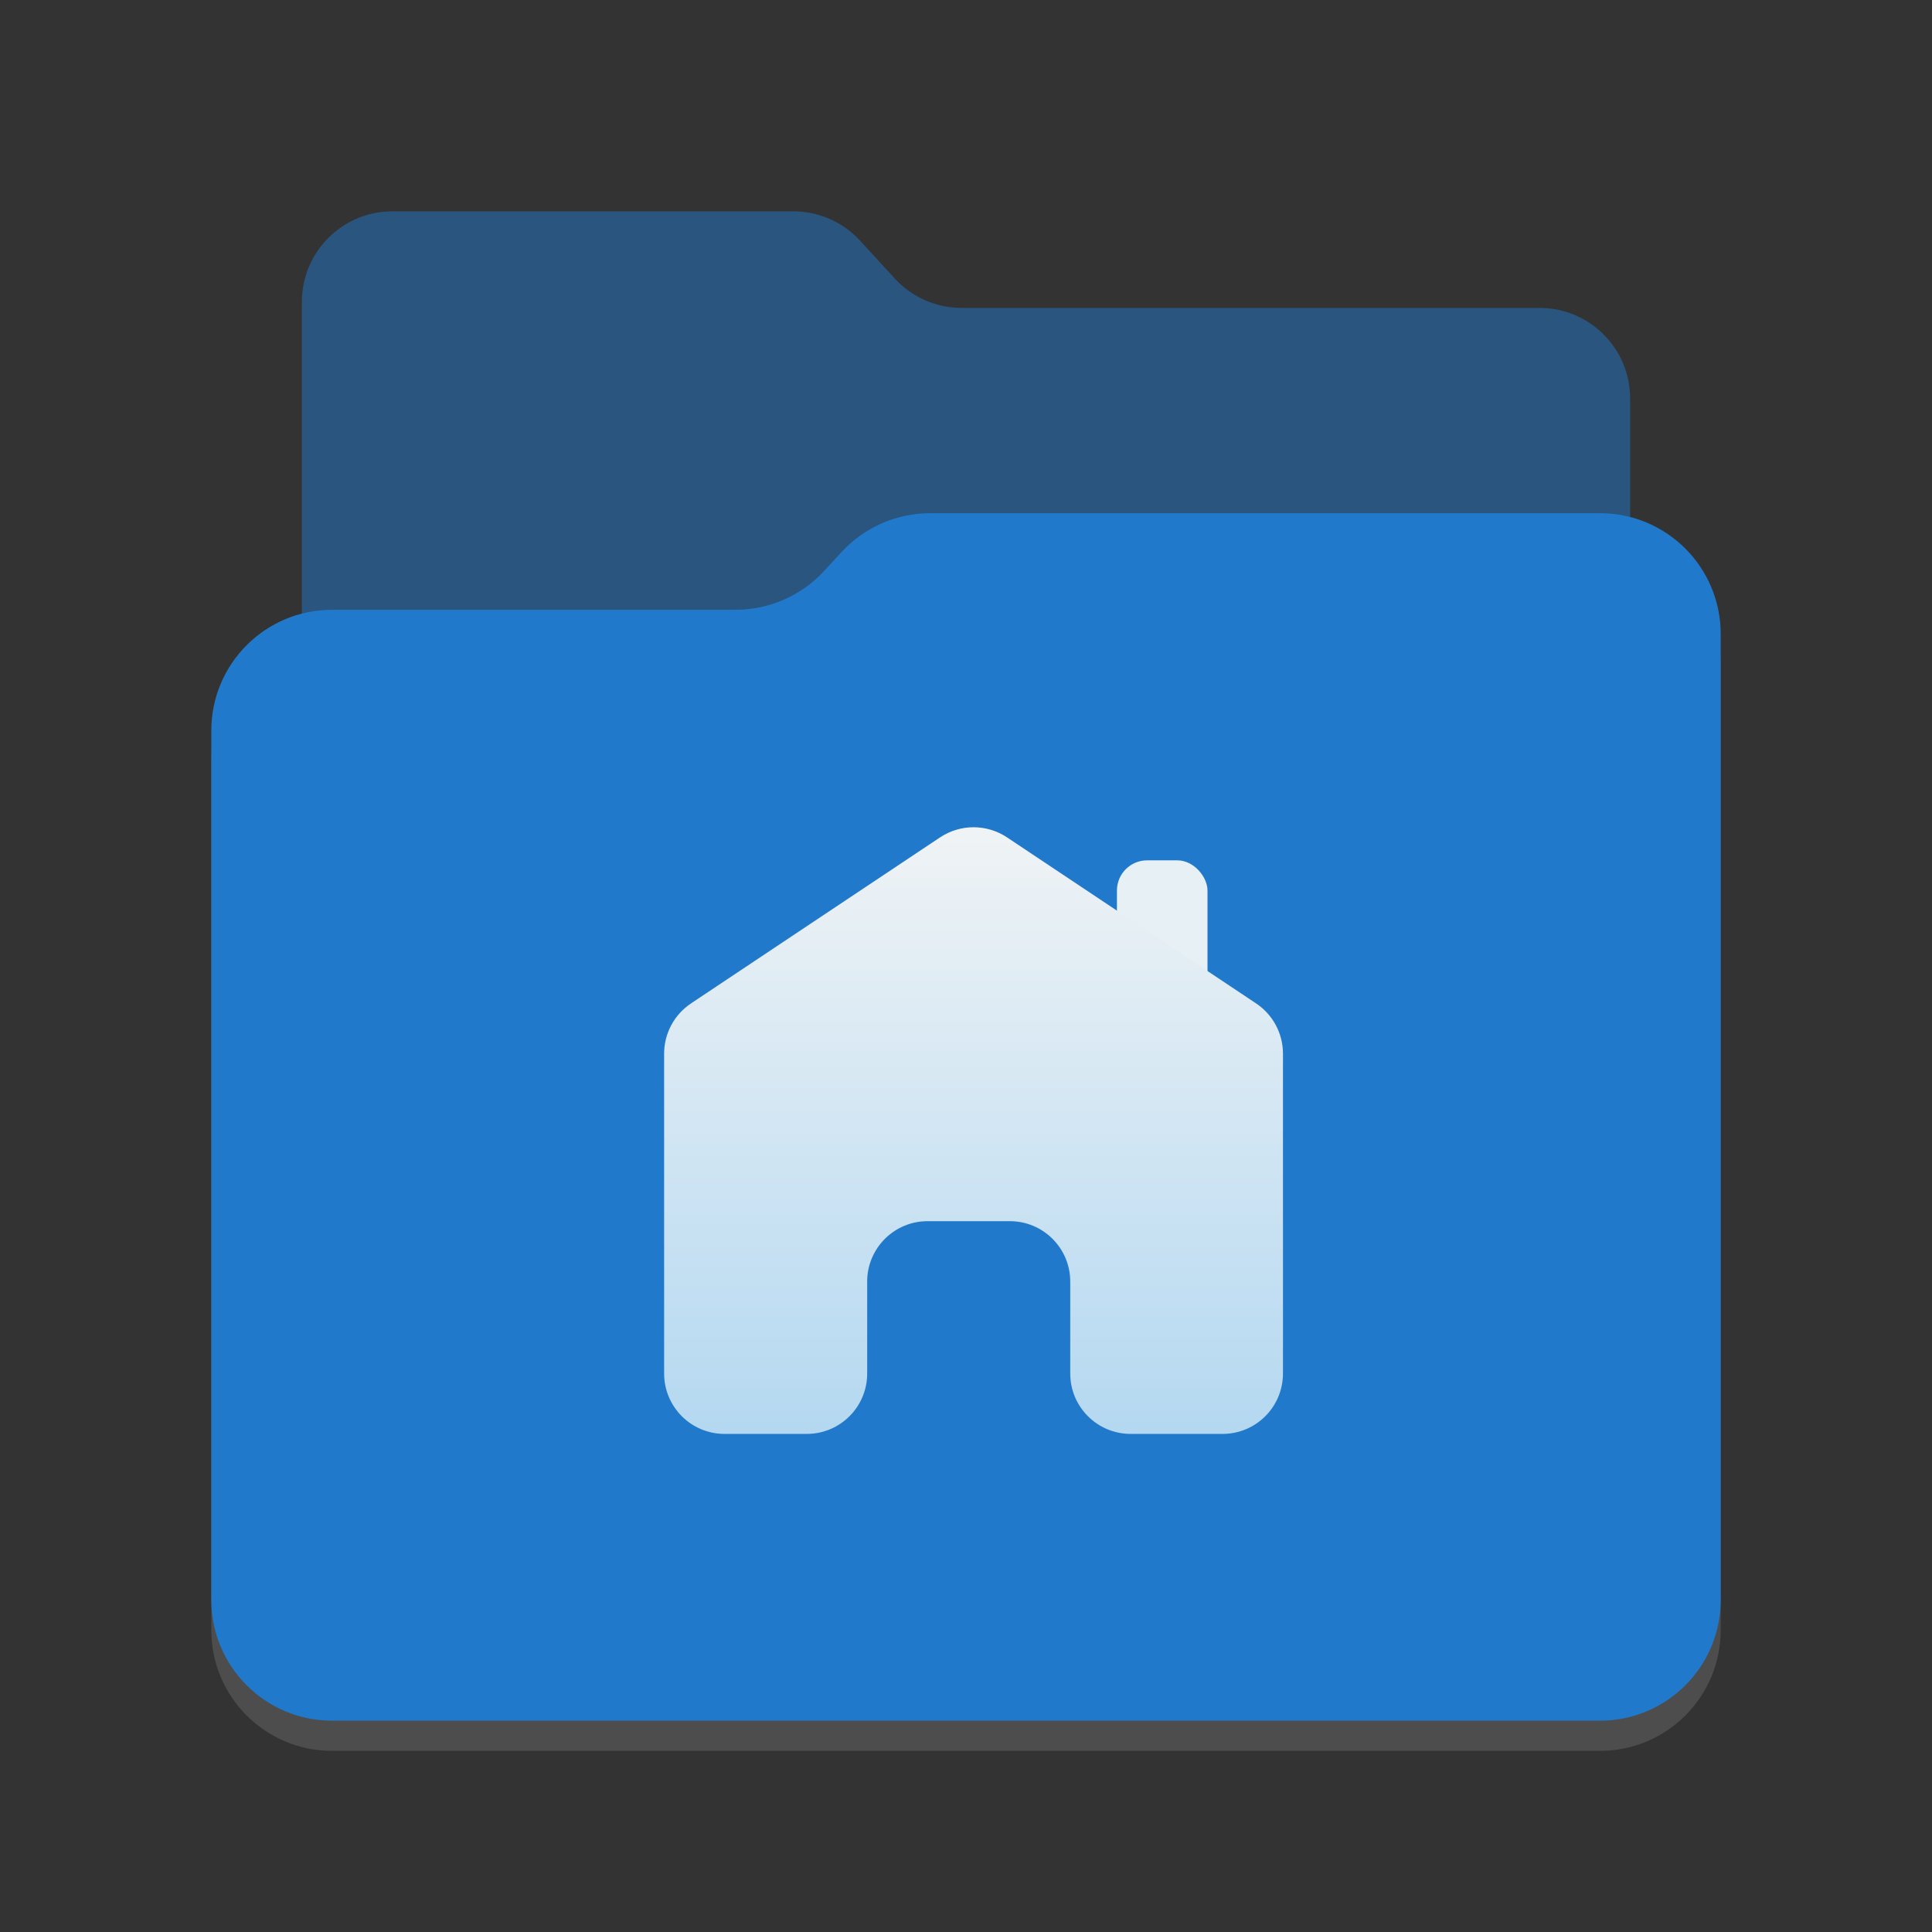 <svg width="128" height="128" viewBox="0 0 128 128" fill="none" xmlns="http://www.w3.org/2000/svg">

<rect x="0" y="0" width="128" height="128" fill="#333333" stroke="none"/>

<defs>
  <style id="current-color-scheme" type="text/css">
   .ColorScheme-Text { color:#e6f0f5; }
   .ColorScheme-Highlight { color:#2179cb; }
   .ColorScheme-Background { color:#e4e4e4; }
  </style>
</defs>

<path style="fill:currentColor;opacity:0.5" class="ColorScheme-Highlight" d="M20 20V88C20 91.314 22.686 94 26 94H102C105.314 94 108 91.314 108 88V26.4C108 23.086 105.314 20.4 102 20.4H63.706C62.024 20.4 60.42 19.694 59.283 18.454L56.983 15.946C55.847 14.706 54.242 14 52.561 14L26 14C22.686 14 20 16.686 20 20Z"/>
<path style="fill:currentColor" class="ColorScheme-Background" d="M14 50.4C14 45.982 17.582 42.4 22 42.4H48.722C50.961 42.4 53.097 41.462 54.612 39.814L55.74 38.586C57.255 36.938 59.392 36 61.63 36H106C110.418 36 114 39.582 114 44V108C114 112.418 110.418 116 106 116H22C17.582 116 14 112.418 14 108L14 50.4Z" fill-opacity="0.15"/>
<path d="M14 48.4C14 43.982 17.582 40.4 22 40.4H48.722C50.961 40.4 53.097 39.462 54.612 37.814L55.74 36.586C57.255 34.938 59.392 34 61.63 34H106C110.418 34 114 37.582 114 42V106C114 110.418 110.418 114 106 114H22C17.582 114 14 110.418 14 106L14 48.4Z" fill="url(#paint0_linear_875_63)"/>
<rect x="74" y="57" width="6" height="11" rx="2" fill="#E6F0F5"/>
<path d="M44 69.807V91C44 93.209 45.791 95 48 95H53.453C55.662 95 57.453 93.209 57.453 91V84.906C57.453 82.697 59.244 80.906 61.453 80.906H66.906C69.115 80.906 70.906 82.697 70.906 84.906V91C70.906 93.209 72.697 95 74.906 95H81C83.209 95 85 93.209 85 91V69.807C85 68.47 84.332 67.221 83.219 66.479L66.719 55.479C65.375 54.584 63.625 54.584 62.281 55.479L45.781 66.479C44.668 67.221 44 68.47 44 69.807Z" fill="url(#paint1_linear_875_63)"/>
<defs>
<linearGradient id="paint0_linear_875_63" x1="58.118" y1="37.821" x2="63.072" y2="110.28" gradientUnits="userSpaceOnUse">
<stop style="stop-color:currentColor" class="ColorScheme-Highlight"/>
<stop offset="1" style="stop-color:currentColor" class="ColorScheme-Highlight"/>
</linearGradient>
<linearGradient id="paint1_linear_875_63" x1="64.5" y1="55.108" x2="64.5" y2="95" gradientUnits="userSpaceOnUse">
<stop stop-color="#EFF3F5"/>
<stop offset="1" stop-color="#B4D8F1"/>
</linearGradient>
</defs>
</svg>
